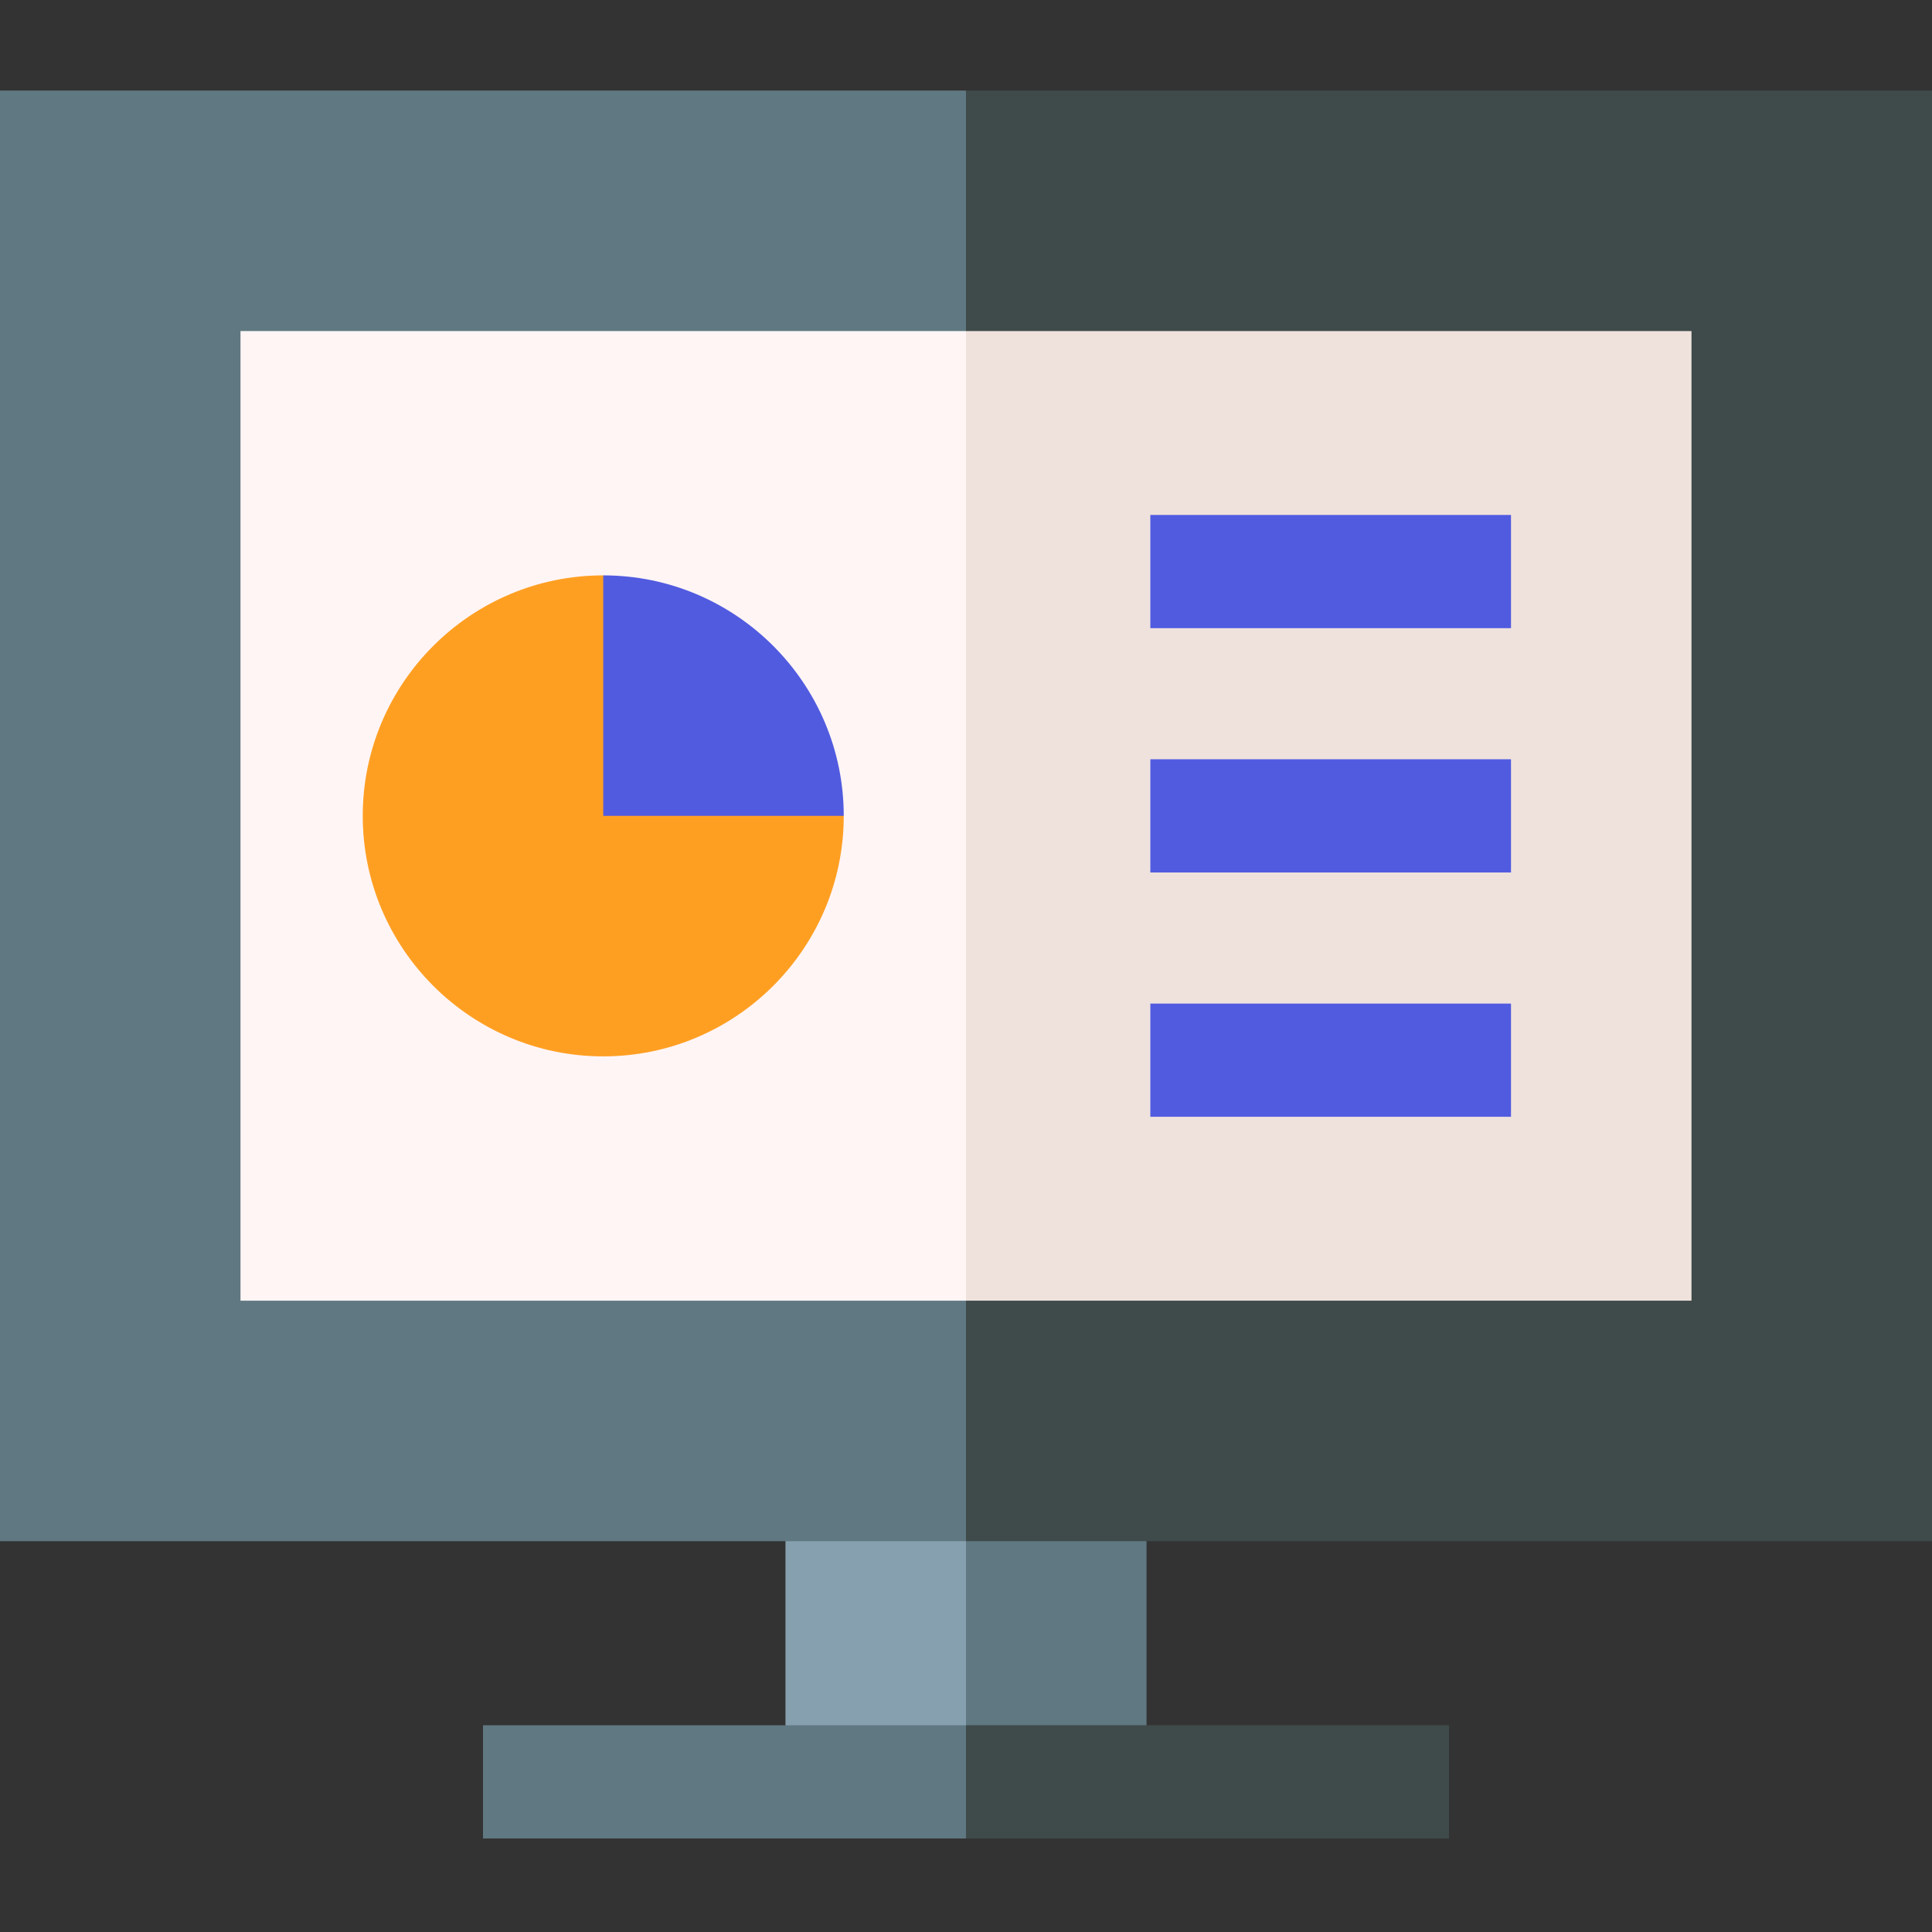 <svg height="512pt" viewBox="0 -24 512 512" width="512pt" xmlns="http://www.w3.org/2000/svg"><rect x="0" y="-24" width="512" height="512" fill="#333333" stroke="none"/><path d="m303.84 448.215v-63.785l-67.855-20.016 20.016 83.801zm0 0" fill="#607882"/><path d="m208.16 448.215h47.84v-83.801l-47.84 20.016zm0 0" fill="#87a0af"/><path d="m384 463.215v-30h-128l-10.008 15 10.008 15zm0 0" fill="#3f4a4a"/><path d="m128 433.215h128v30h-128zm0 0" fill="#607882"/><path d="m512 0h-256l-20.016 192.215 20.016 192.215h256zm0 0" fill="#3f4a4a"/><path d="m0 0h256v384.43h-256zm0 0" fill="#607882"/><path d="m448.266 63.734h-192.266l-20.016 128.48 20.016 128.48h192.266zm0 0" fill="#efe2dd"/><path d="m63.734 63.734h192.266v256.961h-192.266zm0 0" fill="#fff5f5"/><g fill="#515be0"><path d="m304.852 112.469h95.574v30h-95.574zm0 0"/><path d="m304.852 177.215h95.574v30h-95.574zm0 0"/><path d="m304.852 241.961h95.574v30h-95.574zm0 0"/></g><path d="m159.867 128.48c-35.145 0-63.734 28.59-63.734 63.734 0 35.141 28.59 63.734 63.734 63.734 35.145 0 63.734-28.594 63.734-63.734zm0 0" fill="#ff9f22"/><path d="m223.602 192.215c0-35.145-28.59-63.734-63.734-63.734v63.734zm0 0" fill="#515be0"/></svg>
